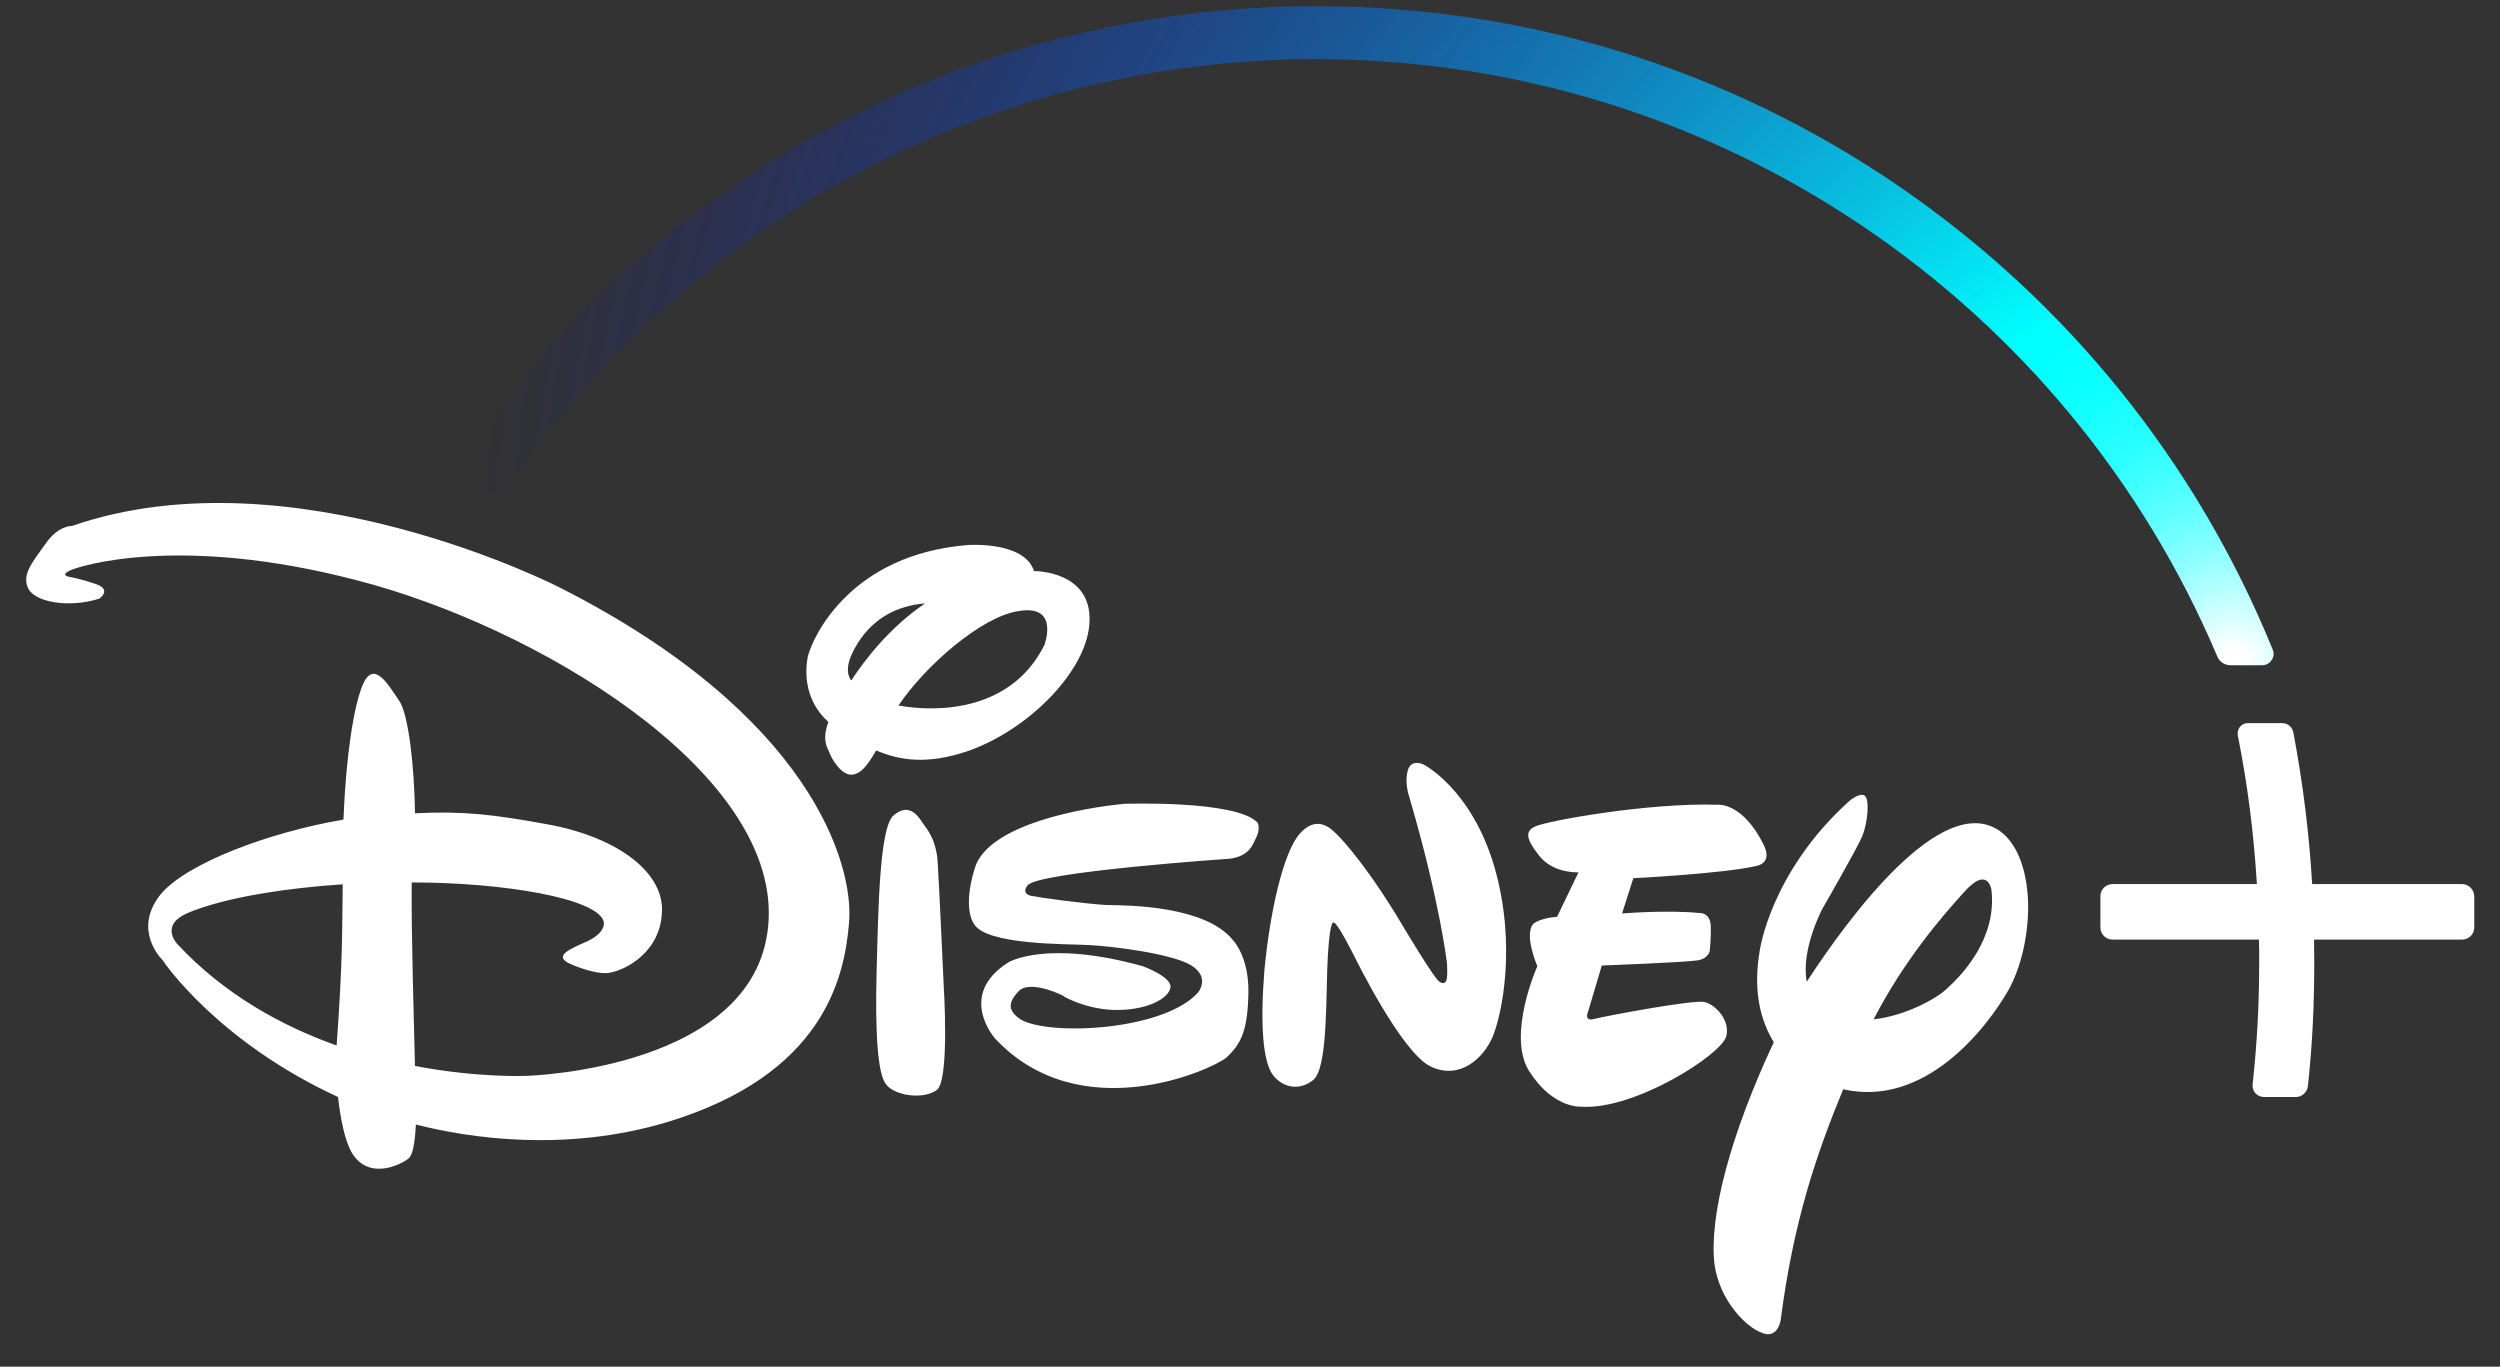 <svg width="75" height="41" viewBox="0 0 75 41" fill="none" xmlns="http://www.w3.org/2000/svg">
<rect x="0" y="0" width="75" height="41" fill="#333333" stroke="none"/>
<path d="M52.692 25.979C51.675 26.212 49 26.346 49 26.346L48.661 27.405C48.661 27.405 49.995 27.292 50.969 27.39C50.969 27.39 51.287 27.355 51.322 27.75C51.336 28.117 51.294 28.513 51.294 28.513C51.294 28.513 51.273 28.753 50.934 28.809C50.567 28.873 48.054 28.965 48.054 28.965L47.645 30.341C47.645 30.341 47.496 30.659 47.835 30.567C48.153 30.482 50.786 29.988 51.132 30.059C51.499 30.151 51.908 30.637 51.788 31.089C51.647 31.64 49.021 33.32 47.419 33.2C47.419 33.2 46.579 33.256 45.866 32.12C45.202 31.04 46.12 28.986 46.12 28.986C46.12 28.986 45.703 28.026 46.007 27.708C46.007 27.708 46.191 27.546 46.713 27.503L47.355 26.169C47.355 26.169 46.621 26.219 46.183 25.682C45.774 25.167 45.746 24.934 46.056 24.793C46.388 24.631 49.445 24.073 51.548 24.143C51.548 24.143 52.282 24.073 52.91 25.343C52.903 25.343 53.214 25.859 52.692 25.979ZM44.779 31.103C44.511 31.739 43.797 32.416 42.915 31.993C42.04 31.569 40.649 28.725 40.649 28.725C40.649 28.725 40.12 27.666 40.021 27.687C40.021 27.687 39.908 27.482 39.837 28.64C39.767 29.797 39.852 32.049 39.393 32.402C38.955 32.755 38.426 32.614 38.151 32.197C37.903 31.788 37.797 30.814 37.932 29.106C38.094 27.398 38.489 25.576 38.998 25.005C39.506 24.44 39.915 24.849 40.071 24.997C40.071 24.997 40.748 25.612 41.87 27.419L42.068 27.75C42.068 27.75 43.085 29.459 43.191 29.452C43.191 29.452 43.275 29.529 43.346 29.473C43.452 29.445 43.409 28.894 43.409 28.894C43.409 28.894 43.197 27.038 42.273 23.889C42.273 23.889 42.132 23.494 42.23 23.127C42.322 22.753 42.696 22.929 42.696 22.929C42.696 22.929 44.136 23.649 44.828 25.993C45.513 28.358 45.047 30.468 44.779 31.103ZM37.706 25.082C37.586 25.322 37.515 25.668 36.908 25.76C36.908 25.76 31.099 26.155 30.823 26.565C30.823 26.565 30.619 26.805 30.936 26.875C31.254 26.939 32.567 27.115 33.202 27.151C33.88 27.157 36.167 27.179 36.986 28.202C36.986 28.202 37.473 28.689 37.452 29.791C37.431 30.92 37.233 31.315 36.795 31.725C36.336 32.106 32.398 33.87 29.856 31.16C29.856 31.16 28.685 29.854 30.259 28.866C30.259 28.866 31.395 28.181 34.282 28.986C34.282 28.986 35.157 29.303 35.115 29.621C35.066 29.96 34.395 30.32 33.421 30.299C32.475 30.27 31.783 29.819 31.918 29.889C32.045 29.939 30.901 29.339 30.548 29.748C30.195 30.122 30.28 30.355 30.626 30.588C31.508 31.089 34.917 30.913 35.934 29.783C35.934 29.783 36.336 29.325 35.722 28.951C35.108 28.598 33.35 28.386 32.666 28.351C32.009 28.315 29.567 28.358 29.214 27.708C29.214 27.708 28.861 27.27 29.249 26.028C29.659 24.729 32.503 24.228 33.732 24.115C33.732 24.115 37.113 23.995 37.734 24.687C37.727 24.687 37.812 24.849 37.706 25.082ZM28.106 32.699C27.696 33.002 26.828 32.868 26.581 32.529C26.334 32.226 26.249 31.019 26.299 29.127C26.348 27.214 26.39 24.842 26.8 24.468C27.238 24.087 27.506 24.419 27.675 24.68C27.859 24.934 28.078 25.216 28.127 25.816C28.169 26.416 28.311 29.565 28.311 29.565C28.311 29.565 28.494 32.402 28.106 32.699ZM28.988 22.548C27.795 22.943 26.976 22.809 26.285 22.513C25.981 23.042 25.805 23.205 25.572 23.24C25.233 23.275 24.929 22.732 24.873 22.555C24.816 22.421 24.654 22.195 24.852 21.659C24.174 21.052 24.125 20.233 24.238 19.682C24.407 19.047 25.55 16.633 29.03 16.351C29.03 16.351 30.732 16.223 31.021 17.134H31.07C31.07 17.134 32.722 17.141 32.687 18.609C32.666 20.085 30.852 21.92 28.988 22.548ZM25.741 19.28C25.388 19.845 25.374 20.183 25.536 20.416C25.939 19.802 26.673 18.835 27.753 18.101C26.92 18.172 26.221 18.532 25.741 19.28ZM30.548 18.334C29.454 18.496 27.76 19.965 26.955 21.165C28.191 21.39 30.372 21.306 31.339 19.336C31.332 19.336 31.797 18.115 30.548 18.334ZM60.252 29.706C59.595 30.849 57.753 33.235 55.296 32.678C54.485 34.647 53.807 36.63 53.419 39.609C53.419 39.609 53.334 40.188 52.854 39.983C52.381 39.814 51.59 39.023 51.435 37.929C51.266 36.489 51.908 34.054 53.214 31.266C52.833 30.645 52.572 29.755 52.797 28.492C52.797 28.492 53.129 26.148 55.48 24.03C55.48 24.03 55.762 23.783 55.925 23.861C56.108 23.939 56.023 24.701 55.875 25.068C55.727 25.435 54.675 27.256 54.675 27.256C54.675 27.256 54.019 28.485 54.202 29.452C55.438 27.553 58.247 23.72 59.99 24.927C60.576 25.343 60.845 26.254 60.845 27.235C60.837 28.103 60.633 29.021 60.252 29.706ZM59.743 26.699C59.743 26.699 59.645 25.943 58.91 26.776C58.275 27.475 57.132 28.795 56.207 30.581C57.174 30.475 58.106 29.946 58.388 29.677C58.847 29.268 59.913 28.167 59.743 26.699ZM25.473 27.659C25.339 29.367 24.682 32.24 20.03 33.659C16.96 34.583 14.059 34.139 12.477 33.736C12.442 34.365 12.372 34.633 12.273 34.739C12.139 34.873 11.136 35.452 10.586 34.633C10.339 34.245 10.212 33.539 10.141 32.91C6.583 31.273 4.946 28.915 4.882 28.809C4.805 28.732 3.993 27.885 4.805 26.847C5.567 25.908 8.059 24.969 10.303 24.588C10.381 22.668 10.607 21.221 10.875 20.558C11.2 19.788 11.609 20.48 11.962 21.002C12.259 21.39 12.435 23.063 12.449 24.398C13.918 24.327 14.786 24.433 16.423 24.729C18.555 25.117 19.981 26.205 19.854 27.44C19.762 28.654 18.647 29.155 18.223 29.191C17.779 29.226 17.087 28.908 17.087 28.908C16.614 28.682 17.052 28.485 17.623 28.238C18.245 27.934 18.103 27.623 18.103 27.623C17.87 26.946 15.103 26.473 12.351 26.473C12.336 27.991 12.414 30.511 12.449 31.979C14.376 32.346 15.816 32.275 15.816 32.275C15.816 32.275 22.847 32.078 23.059 27.588C23.277 23.092 16.049 18.779 10.706 17.409C5.369 16.012 2.348 16.986 2.087 17.12C1.805 17.261 2.066 17.303 2.066 17.303C2.066 17.303 2.355 17.346 2.856 17.515C3.386 17.685 2.976 17.96 2.976 17.96C2.066 18.249 1.042 18.066 0.845 17.649C0.647 17.233 0.979 16.859 1.36 16.322C1.741 15.758 2.158 15.779 2.158 15.779C8.758 13.492 16.797 17.628 16.797 17.628C24.329 21.447 25.614 25.922 25.473 27.659ZM5.553 27.426C4.805 27.793 5.32 28.322 5.32 28.322C6.725 29.833 8.454 30.779 10.099 31.365C10.289 28.76 10.261 27.842 10.282 26.529C7.713 26.706 6.23 27.115 5.553 27.426Z" fill="white"/>
<path d="M74.228 26.889V27.821C74.228 28.026 74.066 28.188 73.861 28.188H69.421C69.421 28.421 69.428 28.625 69.428 28.816C69.428 30.193 69.372 31.315 69.238 32.578C69.216 32.769 69.061 32.91 68.878 32.91H67.918C67.819 32.91 67.727 32.868 67.663 32.797C67.6 32.727 67.565 32.628 67.579 32.529C67.713 31.273 67.776 30.164 67.776 28.816C67.776 28.618 67.776 28.414 67.769 28.188H63.379C63.174 28.188 63.012 28.026 63.012 27.821V26.889C63.012 26.684 63.174 26.522 63.379 26.522H67.706C67.614 25.004 67.43 23.543 67.134 22.061C67.12 21.969 67.141 21.877 67.198 21.807C67.254 21.736 67.339 21.694 67.43 21.694H68.468C68.63 21.694 68.765 21.807 68.8 21.969C69.089 23.501 69.273 24.99 69.365 26.522H73.861C74.059 26.522 74.228 26.691 74.228 26.889Z" fill="white"/>
<path d="M68.186 19.498C65.891 13.858 62.016 9.051 56.976 5.593C51.816 2.056 45.767 0.186 39.484 0.186C29.094 0.186 19.451 5.346 13.698 13.993C13.635 14.084 13.621 14.204 13.656 14.31C13.691 14.423 13.776 14.501 13.882 14.536L14.687 14.811C14.736 14.825 14.786 14.833 14.828 14.833C14.976 14.833 15.117 14.755 15.202 14.635C17.842 10.753 21.414 7.527 25.536 5.296C29.793 2.995 34.614 1.774 39.477 1.774C45.357 1.774 51.026 3.51 55.882 6.786C60.618 9.983 64.296 14.451 66.52 19.696C66.583 19.851 66.739 19.957 66.908 19.957H67.868C67.981 19.957 68.087 19.901 68.143 19.809C68.214 19.717 68.228 19.604 68.186 19.498ZM14.828 14.593C14.807 14.593 14.786 14.585 14.764 14.579C14.786 14.585 14.807 14.593 14.828 14.593C14.835 14.593 14.842 14.593 14.842 14.593C14.842 14.593 14.835 14.593 14.828 14.593ZM66.71 19.83C66.731 19.844 66.753 19.858 66.774 19.866C66.753 19.851 66.731 19.844 66.71 19.83Z" fill="url(#paint0_radial_2888_650)"/>
<defs>
<radialGradient id="paint0_radial_2888_650" cx="0" cy="0" r="1" gradientUnits="userSpaceOnUse" gradientTransform="translate(67.284 19.922) scale(53.656 53.656)">
<stop offset="0.007" stop-color="white"/>
<stop offset="0.03" stop-color="#CBFFFF"/>
<stop offset="0.057" stop-color="#96FFFF"/>
<stop offset="0.084" stop-color="#68FFFF"/>
<stop offset="0.111" stop-color="#43FFFF"/>
<stop offset="0.138" stop-color="#25FFFF"/>
<stop offset="0.165" stop-color="#11FFFF"/>
<stop offset="0.191" stop-color="#04FFFF"/>
<stop offset="0.216" stop-color="#00FFFF"/>
<stop offset="1" stop-color="#0000FF" stop-opacity="0"/>
</radialGradient>
</defs>
</svg>
